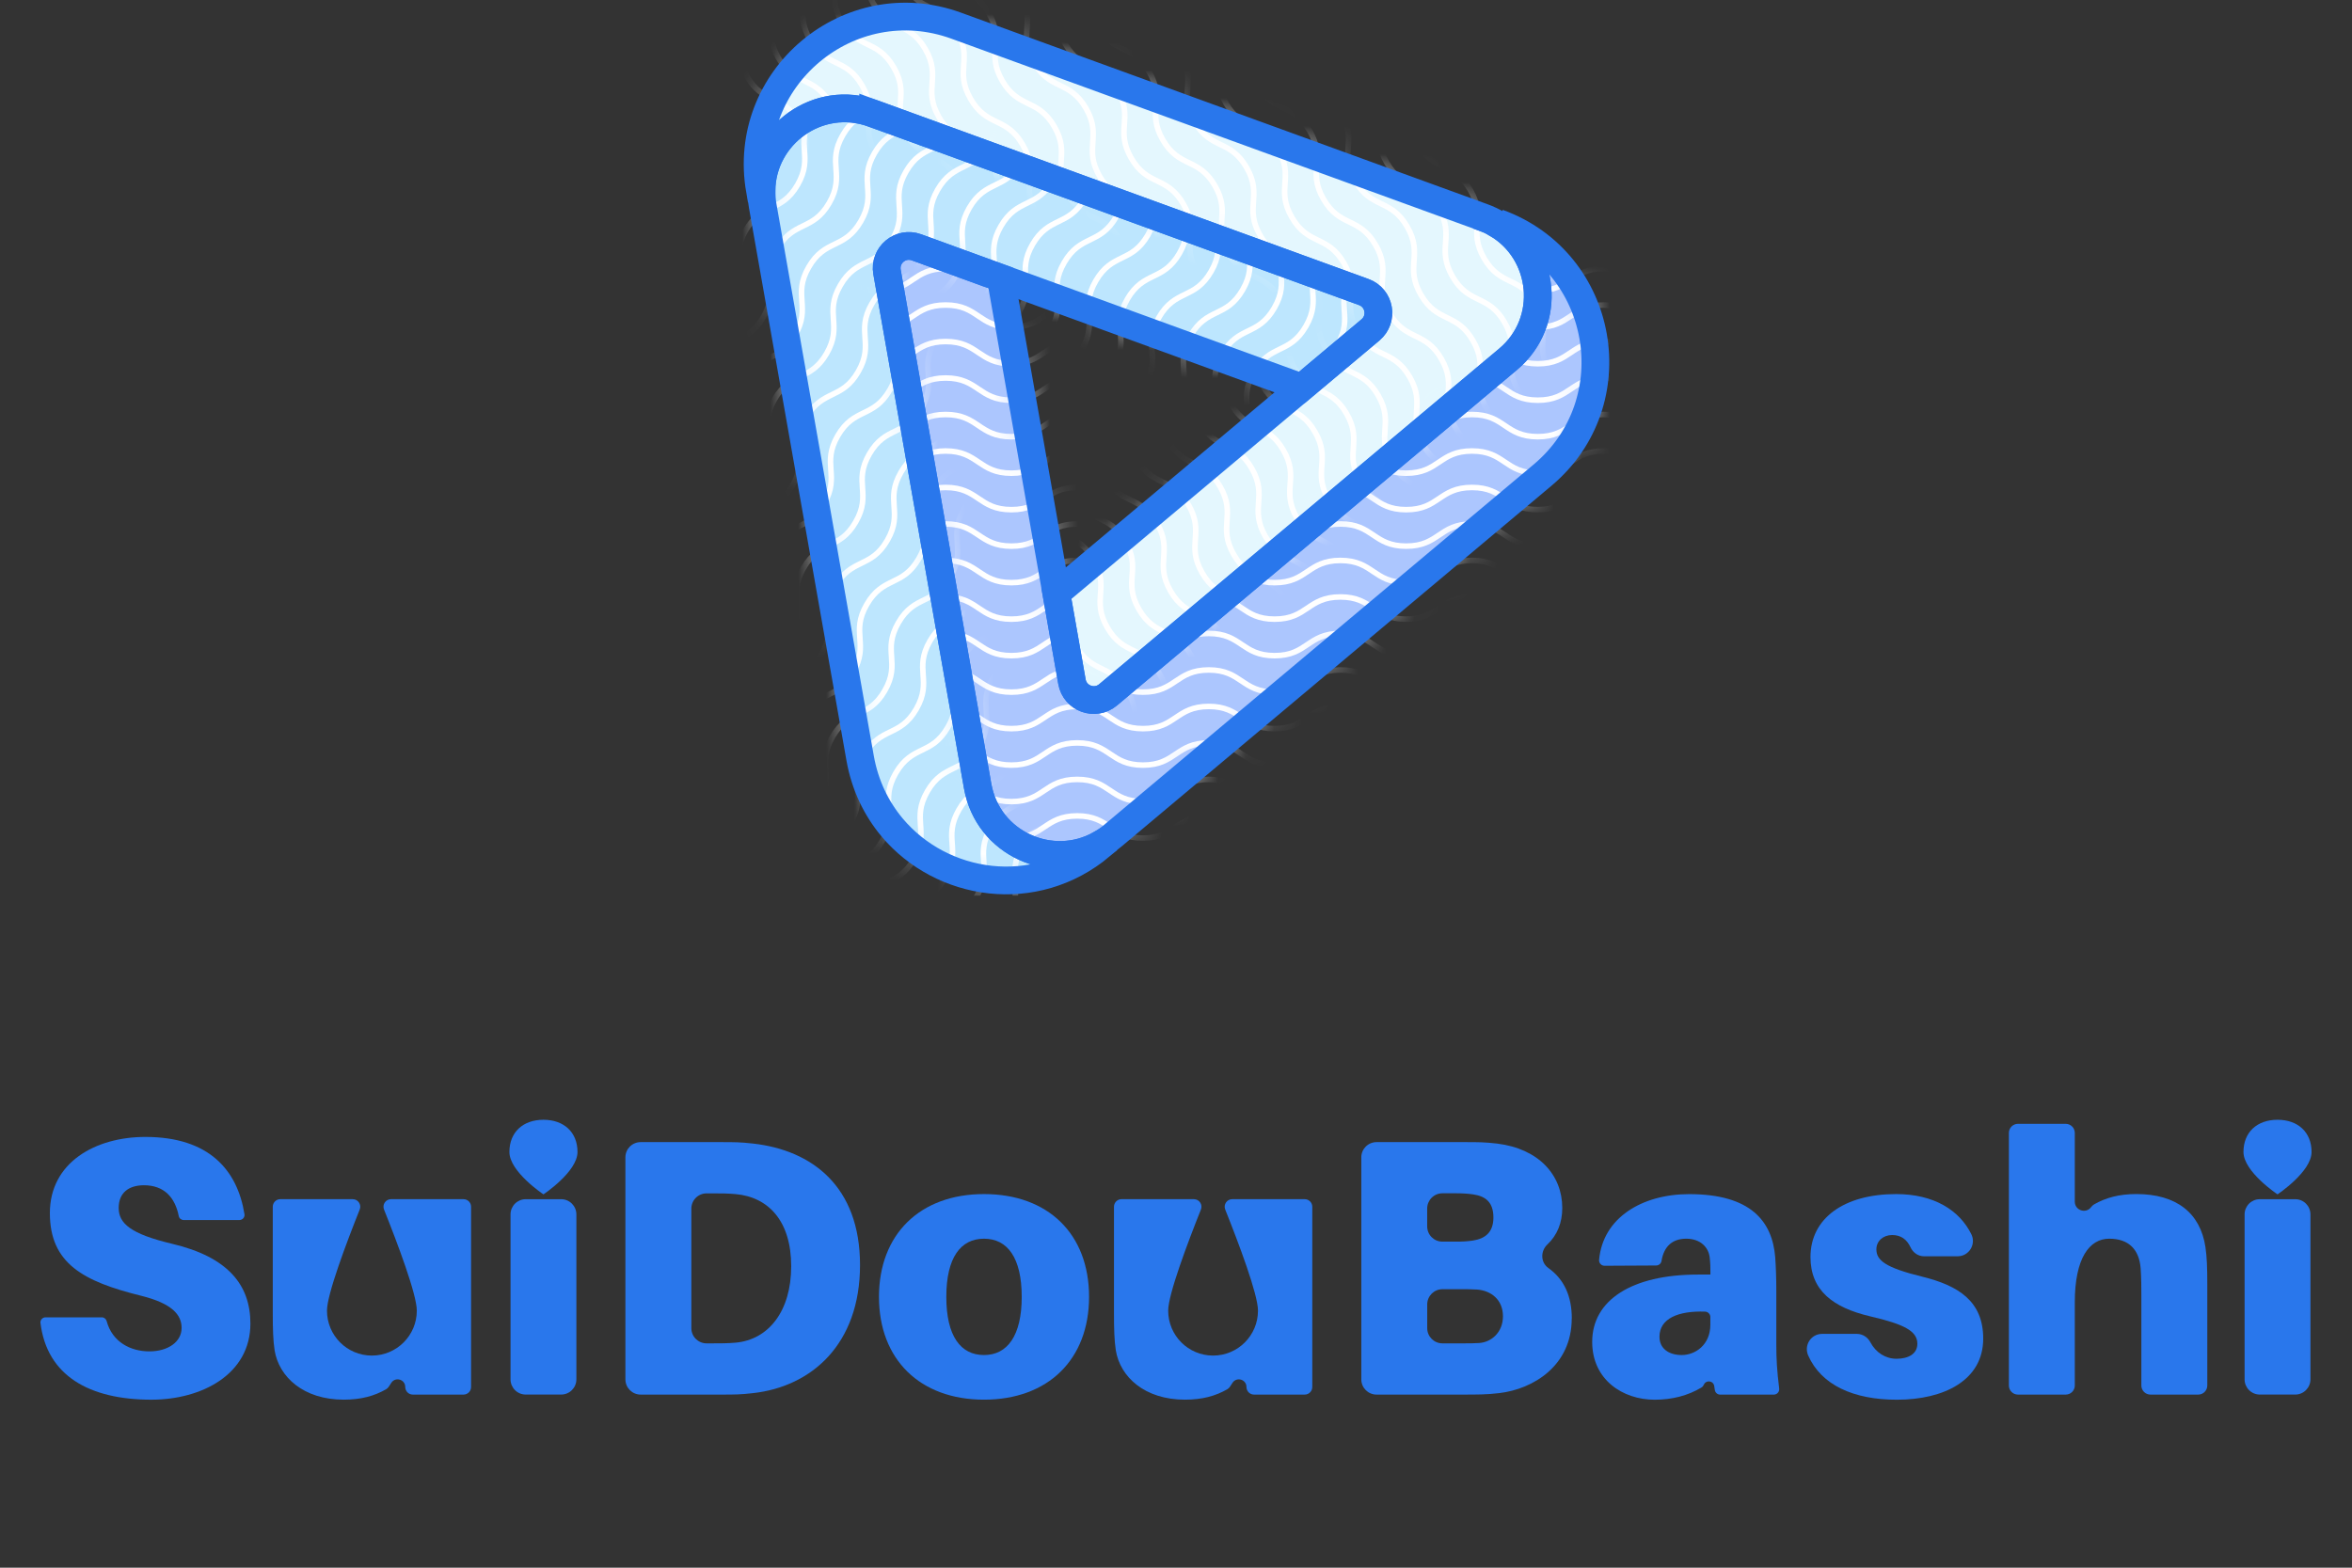<svg width="84" height="56" viewBox="0 0 84 56" fill="none" xmlns="http://www.w3.org/2000/svg">
<rect x="0" y="0" width="84" height="56" fill="#333333" stroke="none"/>
<g clip-path="url(#clip0_453_4269)">
<path d="M53.468 8.001C53.312 7.909 53.145 7.83 52.965 7.764L34.153 0.918C30.331 -0.473 26.436 2.795 27.141 6.801L27.195 6.81C27.209 4.823 29.214 3.338 31.184 4.055L48.706 10.434C49.28 10.643 49.412 11.393 48.945 11.786L37.728 21.198L38.284 24.352C38.39 24.953 39.106 25.214 39.574 24.822L53.859 12.835C55.465 11.488 55.181 9.009 53.468 8.002V8.001Z" fill="#E4F7FE"/>
<path d="M53.502 7.96L53.468 8.001C55.181 9.008 55.465 11.486 53.859 12.833L39.574 24.82C39.106 25.212 38.39 24.952 38.284 24.35L37.728 21.196L35.741 9.93L32.731 8.835C32.157 8.626 31.574 9.116 31.679 9.717L34.916 28.081C35.28 30.147 37.569 31.141 39.298 30.16C39.456 30.071 39.608 29.965 39.754 29.843L55.089 16.974C58.205 14.36 57.323 9.353 53.5 7.962L53.502 7.96Z" fill="#ACC6FE"/>
<path d="M31.184 4.055C29.214 3.339 27.208 4.823 27.195 6.81C27.193 6.992 27.208 7.176 27.241 7.363L30.718 27.079C30.889 28.048 31.297 28.883 31.862 29.558C33.636 31.672 36.954 32.192 39.317 30.21L39.299 30.159C37.571 31.14 35.281 30.146 34.917 28.081L31.68 9.717C31.574 9.116 32.158 8.626 32.732 8.834L35.742 9.93L46.492 13.842L48.945 11.784C49.413 11.391 49.28 10.64 48.706 10.431L31.184 4.053V4.055Z" fill="#BDE6FE"/>
<mask id="mask0_453_4269" style="mask-type:luminance" maskUnits="userSpaceOnUse" x="31" y="7" width="26" height="24">
<path d="M53.502 7.96L53.468 8.001C55.181 9.008 55.465 11.486 53.859 12.833L39.574 24.82C39.106 25.212 38.39 24.952 38.284 24.35L37.728 21.196L35.741 9.93L32.731 8.835C32.157 8.626 31.574 9.116 31.679 9.717L34.916 28.081C35.28 30.147 37.569 31.141 39.298 30.16C39.456 30.071 39.608 29.965 39.754 29.843L55.089 16.974C58.205 14.36 57.323 9.353 53.5 7.962L53.502 7.96Z" fill="white"/>
</mask>
<g mask="url(#mask0_453_4269)">
<path d="M53.502 7.96L53.468 8.001C55.181 9.008 55.465 11.486 53.859 12.833L39.574 24.82C39.106 25.212 38.39 24.952 38.284 24.35L37.728 21.196L35.741 9.93L32.731 8.835C32.157 8.626 31.574 9.116 31.679 9.717L34.916 28.081C35.28 30.147 37.57 31.141 39.298 30.16C39.456 30.071 39.608 29.965 39.754 29.843L55.089 16.974C58.205 14.36 57.323 9.353 53.5 7.962L53.502 7.96Z" fill="#ACC6FE"/>
<path d="M29.072 9.593C30.247 9.593 30.247 10.385 31.422 10.385C32.597 10.385 32.597 9.593 33.772 9.593C34.947 9.593 34.947 10.385 36.122 10.385C37.297 10.385 37.297 9.593 38.472 9.593C39.647 9.593 39.647 10.385 40.821 10.385C41.995 10.385 41.996 9.593 43.171 9.593C44.346 9.593 44.346 10.385 45.521 10.385C46.696 10.385 46.696 9.593 47.871 9.593C49.046 9.593 49.046 10.385 50.221 10.385C51.396 10.385 51.396 9.593 52.571 9.593C53.746 9.593 53.746 10.385 54.921 10.385C56.096 10.385 56.096 9.593 57.271 9.593C58.446 9.593 58.446 10.385 59.621 10.385" stroke="white" stroke-width="0.198" stroke-miterlimit="10"/>
<path d="M29.072 10.896C30.247 10.896 30.247 11.689 31.422 11.689C32.597 11.689 32.597 10.896 33.772 10.896C34.947 10.896 34.947 11.689 36.122 11.689C37.297 11.689 37.297 10.896 38.472 10.896C39.647 10.896 39.647 11.689 40.821 11.689C41.995 11.689 41.996 10.896 43.171 10.896C44.346 10.896 44.346 11.689 45.521 11.689C46.696 11.689 46.696 10.896 47.871 10.896C49.046 10.896 49.046 11.689 50.221 11.689C51.396 11.689 51.396 10.896 52.571 10.896C53.746 10.896 53.746 11.689 54.921 11.689C56.096 11.689 56.096 10.896 57.271 10.896C58.446 10.896 58.446 11.689 59.621 11.689" stroke="white" stroke-width="0.198" stroke-miterlimit="10"/>
<path d="M29.072 12.2C30.247 12.2 30.247 12.993 31.422 12.993C32.597 12.993 32.597 12.2 33.772 12.2C34.947 12.2 34.947 12.993 36.122 12.993C37.297 12.993 37.297 12.2 38.472 12.2C39.647 12.2 39.647 12.993 40.821 12.993C41.995 12.993 41.996 12.2 43.171 12.2C44.346 12.2 44.346 12.993 45.521 12.993C46.696 12.993 46.696 12.2 47.871 12.2C49.046 12.2 49.046 12.993 50.221 12.993C51.396 12.993 51.396 12.2 52.571 12.2C53.746 12.2 53.746 12.993 54.921 12.993C56.096 12.993 56.096 12.2 57.271 12.2C58.446 12.2 58.446 12.993 59.621 12.993" stroke="white" stroke-width="0.198" stroke-miterlimit="10"/>
<path d="M29.072 13.503C30.247 13.503 30.247 14.296 31.422 14.296C32.597 14.296 32.597 13.503 33.772 13.503C34.947 13.503 34.947 14.296 36.122 14.296C37.297 14.296 37.297 13.503 38.472 13.503C39.647 13.503 39.647 14.296 40.821 14.296C41.995 14.296 41.996 13.503 43.171 13.503C44.346 13.503 44.346 14.296 45.521 14.296C46.696 14.296 46.696 13.503 47.871 13.503C49.046 13.503 49.046 14.296 50.221 14.296C51.396 14.296 51.396 13.503 52.571 13.503C53.746 13.503 53.746 14.296 54.921 14.296C56.096 14.296 56.096 13.503 57.271 13.503C58.446 13.503 58.446 14.296 59.621 14.296" stroke="white" stroke-width="0.198" stroke-miterlimit="10"/>
<path d="M29.072 14.807C30.247 14.807 30.247 15.599 31.422 15.599C32.597 15.599 32.597 14.807 33.772 14.807C34.947 14.807 34.947 15.599 36.122 15.599C37.297 15.599 37.297 14.807 38.472 14.807C39.647 14.807 39.647 15.599 40.821 15.599C41.995 15.599 41.996 14.807 43.171 14.807C44.346 14.807 44.346 15.599 45.521 15.599C46.696 15.599 46.696 14.807 47.871 14.807C49.046 14.807 49.046 15.599 50.221 15.599C51.396 15.599 51.396 14.807 52.571 14.807C53.746 14.807 53.746 15.599 54.921 15.599C56.096 15.599 56.096 14.807 57.271 14.807C58.446 14.807 58.446 15.599 59.621 15.599" stroke="white" stroke-width="0.198" stroke-miterlimit="10"/>
<path d="M29.072 16.11C30.247 16.11 30.247 16.903 31.422 16.903C32.597 16.903 32.597 16.11 33.772 16.11C34.947 16.11 34.947 16.903 36.122 16.903C37.297 16.903 37.297 16.11 38.472 16.11C39.647 16.11 39.647 16.903 40.821 16.903C41.995 16.903 41.996 16.11 43.171 16.11C44.346 16.11 44.346 16.903 45.521 16.903C46.696 16.903 46.696 16.11 47.871 16.11C49.046 16.11 49.046 16.903 50.221 16.903C51.396 16.903 51.396 16.11 52.571 16.11C53.746 16.11 53.746 16.903 54.921 16.903C56.096 16.903 56.096 16.11 57.271 16.11C58.446 16.11 58.446 16.903 59.621 16.903" stroke="white" stroke-width="0.198" stroke-miterlimit="10"/>
<path d="M29.072 17.413C30.247 17.413 30.247 18.206 31.422 18.206C32.597 18.206 32.597 17.413 33.772 17.413C34.947 17.413 34.947 18.206 36.122 18.206C37.297 18.206 37.297 17.413 38.472 17.413C39.647 17.413 39.647 18.206 40.821 18.206C41.995 18.206 41.996 17.413 43.171 17.413C44.346 17.413 44.346 18.206 45.521 18.206C46.696 18.206 46.696 17.413 47.871 17.413C49.046 17.413 49.046 18.206 50.221 18.206C51.396 18.206 51.396 17.413 52.571 17.413C53.746 17.413 53.746 18.206 54.921 18.206C56.096 18.206 56.096 17.413 57.271 17.413C58.446 17.413 58.446 18.206 59.621 18.206" stroke="white" stroke-width="0.198" stroke-miterlimit="10"/>
<path d="M29.072 18.717C30.247 18.717 30.247 19.509 31.422 19.509C32.597 19.509 32.597 18.717 33.772 18.717C34.947 18.717 34.947 19.509 36.122 19.509C37.297 19.509 37.297 18.717 38.472 18.717C39.647 18.717 39.647 19.509 40.821 19.509C41.995 19.509 41.996 18.717 43.171 18.717C44.346 18.717 44.346 19.509 45.521 19.509C46.696 19.509 46.696 18.717 47.871 18.717C49.046 18.717 49.046 19.509 50.221 19.509C51.396 19.509 51.396 18.717 52.571 18.717C53.746 18.717 53.746 19.509 54.921 19.509C56.096 19.509 56.096 18.717 57.271 18.717C58.446 18.717 58.446 19.509 59.621 19.509" stroke="white" stroke-width="0.198" stroke-miterlimit="10"/>
<path d="M29.072 20.02C30.247 20.02 30.247 20.813 31.422 20.813C32.597 20.813 32.597 20.02 33.772 20.02C34.947 20.02 34.947 20.813 36.122 20.813C37.297 20.813 37.297 20.02 38.472 20.02C39.647 20.02 39.647 20.813 40.821 20.813C41.995 20.813 41.996 20.02 43.171 20.02C44.346 20.02 44.346 20.813 45.521 20.813C46.696 20.813 46.696 20.02 47.871 20.02C49.046 20.02 49.046 20.813 50.221 20.813C51.396 20.813 51.396 20.02 52.571 20.02C53.746 20.02 53.746 20.813 54.921 20.813C56.096 20.813 56.096 20.02 57.271 20.02C58.446 20.02 58.446 20.813 59.621 20.813" stroke="white" stroke-width="0.198" stroke-miterlimit="10"/>
<path d="M29.072 21.324C30.247 21.324 30.247 22.117 31.422 22.117C32.597 22.117 32.597 21.324 33.772 21.324C34.947 21.324 34.947 22.117 36.122 22.117C37.297 22.117 37.297 21.324 38.472 21.324C39.647 21.324 39.647 22.117 40.821 22.117C41.995 22.117 41.996 21.324 43.171 21.324C44.346 21.324 44.346 22.117 45.521 22.117C46.696 22.117 46.696 21.324 47.871 21.324C49.046 21.324 49.046 22.117 50.221 22.117C51.396 22.117 51.396 21.324 52.571 21.324C53.746 21.324 53.746 22.117 54.921 22.117C56.096 22.117 56.096 21.324 57.271 21.324C58.446 21.324 58.446 22.117 59.621 22.117" stroke="white" stroke-width="0.198" stroke-miterlimit="10"/>
<path d="M29.072 22.628C30.247 22.628 30.247 23.421 31.422 23.421C32.597 23.421 32.597 22.628 33.772 22.628C34.947 22.628 34.947 23.421 36.122 23.421C37.297 23.421 37.297 22.628 38.472 22.628C39.647 22.628 39.647 23.421 40.821 23.421C41.995 23.421 41.996 22.628 43.171 22.628C44.346 22.628 44.346 23.421 45.521 23.421C46.696 23.421 46.696 22.628 47.871 22.628C49.046 22.628 49.046 23.421 50.221 23.421C51.396 23.421 51.396 22.628 52.571 22.628C53.746 22.628 53.746 23.421 54.921 23.421C56.096 23.421 56.096 22.628 57.271 22.628C58.446 22.628 58.446 23.421 59.621 23.421" stroke="white" stroke-width="0.198" stroke-miterlimit="10"/>
<path d="M29.072 23.932C30.247 23.932 30.247 24.724 31.422 24.724C32.597 24.724 32.597 23.932 33.772 23.932C34.947 23.932 34.947 24.724 36.122 24.724C37.297 24.724 37.297 23.932 38.472 23.932C39.647 23.932 39.647 24.724 40.821 24.724C41.995 24.724 41.996 23.932 43.171 23.932C44.346 23.932 44.346 24.724 45.521 24.724C46.696 24.724 46.696 23.932 47.871 23.932C49.046 23.932 49.046 24.724 50.221 24.724C51.396 24.724 51.396 23.932 52.571 23.932C53.746 23.932 53.746 24.724 54.921 24.724C56.096 24.724 56.096 23.932 57.271 23.932C58.446 23.932 58.446 24.724 59.621 24.724" stroke="white" stroke-width="0.198" stroke-miterlimit="10"/>
<path d="M29.072 25.235C30.247 25.235 30.247 26.028 31.422 26.028C32.597 26.028 32.597 25.235 33.772 25.235C34.947 25.235 34.947 26.028 36.122 26.028C37.297 26.028 37.297 25.235 38.472 25.235C39.647 25.235 39.647 26.028 40.821 26.028C41.995 26.028 41.996 25.235 43.171 25.235C44.346 25.235 44.346 26.028 45.521 26.028C46.696 26.028 46.696 25.235 47.871 25.235C49.046 25.235 49.046 26.028 50.221 26.028C51.396 26.028 51.396 25.235 52.571 25.235C53.746 25.235 53.746 26.028 54.921 26.028C56.096 26.028 56.096 25.235 57.271 25.235C58.446 25.235 58.446 26.028 59.621 26.028" stroke="white" stroke-width="0.198" stroke-miterlimit="10"/>
<path d="M29.072 26.538C30.247 26.538 30.247 27.331 31.422 27.331C32.597 27.331 32.597 26.538 33.772 26.538C34.947 26.538 34.947 27.331 36.122 27.331C37.297 27.331 37.297 26.538 38.472 26.538C39.647 26.538 39.647 27.331 40.821 27.331C41.995 27.331 41.996 26.538 43.171 26.538C44.346 26.538 44.346 27.331 45.521 27.331C46.696 27.331 46.696 26.538 47.871 26.538C49.046 26.538 49.046 27.331 50.221 27.331C51.396 27.331 51.396 26.538 52.571 26.538C53.746 26.538 53.746 27.331 54.921 27.331C56.096 27.331 56.096 26.538 57.271 26.538C58.446 26.538 58.446 27.331 59.621 27.331" stroke="white" stroke-width="0.198" stroke-miterlimit="10"/>
<path d="M29.072 27.842C30.247 27.842 30.247 28.634 31.422 28.634C32.597 28.634 32.597 27.842 33.772 27.842C34.947 27.842 34.947 28.634 36.122 28.634C37.297 28.634 37.297 27.842 38.472 27.842C39.647 27.842 39.647 28.634 40.821 28.634C41.995 28.634 41.996 27.842 43.171 27.842C44.346 27.842 44.346 28.634 45.521 28.634C46.696 28.634 46.696 27.842 47.871 27.842C49.046 27.842 49.046 28.634 50.221 28.634C51.396 28.634 51.396 27.842 52.571 27.842C53.746 27.842 53.746 28.634 54.921 28.634C56.096 28.634 56.096 27.842 57.271 27.842C58.446 27.842 58.446 28.634 59.621 28.634" stroke="white" stroke-width="0.198" stroke-miterlimit="10"/>
<path d="M29.072 29.145C30.247 29.145 30.247 29.938 31.422 29.938C32.597 29.938 32.597 29.145 33.772 29.145C34.947 29.145 34.947 29.938 36.122 29.938C37.297 29.938 37.297 29.145 38.472 29.145C39.647 29.145 39.647 29.938 40.821 29.938C41.995 29.938 41.996 29.145 43.171 29.145C44.346 29.145 44.346 29.938 45.521 29.938C46.696 29.938 46.696 29.145 47.871 29.145C49.046 29.145 49.046 29.938 50.221 29.938C51.396 29.938 51.396 29.145 52.571 29.145C53.746 29.145 53.746 29.938 54.921 29.938C56.096 29.938 56.096 29.145 57.271 29.145C58.446 29.145 58.446 29.938 59.621 29.938" stroke="white" stroke-width="0.198" stroke-miterlimit="10"/>
</g>
<mask id="mask1_453_4269" style="mask-type:luminance" maskUnits="userSpaceOnUse" x="27" y="3" width="23" height="29">
<path d="M39.317 30.209L39.299 30.159C37.569 31.14 35.282 30.146 34.918 28.081L31.681 9.718C31.575 9.116 32.159 8.627 32.733 8.835L35.743 9.931L46.493 13.843L48.947 11.784C49.414 11.392 49.282 10.641 48.708 10.432L31.185 4.054C29.215 3.335 27.21 4.823 27.195 6.81C27.194 6.991 27.209 7.175 27.242 7.363L30.719 27.078C31.425 31.084 36.202 32.823 39.319 30.209L39.317 30.209Z" fill="white"/>
</mask>
<g mask="url(#mask1_453_4269)">
<path d="M39.317 30.209L39.299 30.159C37.569 31.14 35.282 30.146 34.918 28.081L31.681 9.718C31.575 9.116 32.159 8.627 32.733 8.835L35.743 9.931L46.493 13.843L48.947 11.784C49.414 11.392 49.282 10.641 48.708 10.432L31.185 4.054C29.215 3.335 27.21 4.823 27.195 6.81C27.194 6.991 27.209 7.175 27.242 7.363L30.719 27.078C31.425 31.084 36.202 32.823 39.319 30.209L39.317 30.209Z" fill="#BDE6FE"/>
<path d="M50.118 8.236C49.531 9.254 48.844 8.857 48.256 9.875C47.669 10.892 48.355 11.289 47.768 12.306C47.181 13.324 46.494 12.927 45.907 13.945C45.319 14.962 46.005 15.359 45.418 16.376C44.831 17.393 44.144 16.997 43.557 18.015C42.97 19.032 43.657 19.428 43.069 20.446C42.482 21.463 41.795 21.067 41.208 22.084C40.62 23.102 41.307 23.498 40.719 24.516C40.132 25.533 39.445 25.137 38.858 26.154C38.27 27.172 38.957 27.568 38.369 28.586C37.782 29.603 37.095 29.207 36.508 30.224C35.92 31.242 36.607 31.638 36.019 32.655C35.432 33.673 34.745 33.277 34.158 34.294" stroke="white" stroke-width="0.198" stroke-miterlimit="10"/>
<path d="M48.989 7.584C48.402 8.601 47.715 8.205 47.128 9.223C46.541 10.24 47.227 10.636 46.64 11.654C46.052 12.671 45.365 12.275 44.778 13.293C44.191 14.31 44.877 14.706 44.29 15.724C43.702 16.741 43.016 16.345 42.429 17.362C41.842 18.38 42.528 18.776 41.941 19.794C41.353 20.811 40.667 20.415 40.079 21.432C39.492 22.45 40.178 22.846 39.591 23.863C39.003 24.881 38.317 24.485 37.729 25.502C37.142 26.52 37.828 26.916 37.241 27.933C36.653 28.951 35.967 28.554 35.379 29.572C34.792 30.589 35.478 30.986 34.891 32.003C34.303 33.02 33.617 32.624 33.029 33.642" stroke="white" stroke-width="0.198" stroke-miterlimit="10"/>
<path d="M47.86 6.933C47.273 7.95 46.586 7.554 45.998 8.571C45.411 9.589 46.098 9.985 45.51 11.002C44.923 12.02 44.236 11.624 43.649 12.641C43.061 13.659 43.748 14.055 43.16 15.072C42.573 16.09 41.886 15.694 41.3 16.711C40.713 17.728 41.399 18.125 40.811 19.142C40.224 20.16 39.537 19.763 38.95 20.781C38.362 21.798 39.049 22.195 38.461 23.212C37.874 24.23 37.187 23.833 36.6 24.851C36.012 25.868 36.699 26.264 36.111 27.282C35.524 28.299 34.837 27.903 34.25 28.921C33.662 29.938 34.349 30.334 33.761 31.352C33.174 32.369 32.487 31.973 31.9 32.99" stroke="white" stroke-width="0.198" stroke-miterlimit="10"/>
<path d="M46.732 6.28C46.144 7.298 45.458 6.901 44.87 7.919C44.283 8.936 44.969 9.333 44.382 10.35C43.794 11.368 43.108 10.971 42.52 11.989C41.933 13.006 42.619 13.402 42.032 14.42C41.444 15.437 40.758 15.041 40.171 16.059C39.585 17.076 40.27 17.472 39.683 18.49C39.095 19.507 38.409 19.111 37.821 20.128C37.234 21.146 37.92 21.542 37.333 22.56C36.745 23.577 36.059 23.181 35.471 24.198C34.884 25.216 35.57 25.612 34.983 26.63C34.395 27.647 33.709 27.251 33.121 28.268C32.534 29.286 33.22 29.682 32.633 30.699C32.045 31.717 31.359 31.32 30.771 32.338" stroke="white" stroke-width="0.198" stroke-miterlimit="10"/>
<path d="M45.602 5.629C45.015 6.646 44.328 6.25 43.741 7.268C43.153 8.285 43.84 8.681 43.252 9.699C42.665 10.716 41.978 10.32 41.391 11.337C40.803 12.355 41.49 12.751 40.902 13.769C40.315 14.786 39.628 14.39 39.042 15.407C38.454 16.425 39.141 16.821 38.553 17.838C37.966 18.856 37.279 18.46 36.692 19.477C36.104 20.494 36.791 20.891 36.203 21.908C35.616 22.926 34.929 22.529 34.342 23.547C33.754 24.564 34.441 24.961 33.853 25.978C33.266 26.996 32.579 26.599 31.992 27.617C31.404 28.634 32.091 29.03 31.503 30.048C30.916 31.065 30.229 30.669 29.642 31.687" stroke="white" stroke-width="0.198" stroke-miterlimit="10"/>
<path d="M44.474 4.978C43.886 5.995 43.2 5.599 42.612 6.616C42.025 7.634 42.711 8.03 42.124 9.047C41.536 10.065 40.85 9.669 40.262 10.686C39.675 11.704 40.361 12.1 39.774 13.117C39.186 14.135 38.5 13.738 37.913 14.756C37.326 15.773 38.012 16.17 37.425 17.187C36.837 18.204 36.151 17.808 35.563 18.826C34.976 19.843 35.663 20.239 35.075 21.257C34.487 22.274 33.801 21.878 33.213 22.896C32.626 23.913 33.312 24.309 32.725 25.327C32.138 26.344 31.451 25.948 30.863 26.965C30.276 27.983 30.962 28.379 30.375 29.397C29.788 30.414 29.101 30.018 28.514 31.035" stroke="white" stroke-width="0.198" stroke-miterlimit="10"/>
<path d="M43.345 4.326C42.758 5.344 42.071 4.947 41.484 5.965C40.896 6.982 41.583 7.379 40.995 8.396C40.408 9.413 39.721 9.017 39.134 10.035C38.546 11.052 39.233 11.448 38.645 12.466C38.058 13.483 37.371 13.087 36.785 14.104C36.197 15.122 36.884 15.518 36.297 16.536C35.709 17.553 35.023 17.157 34.435 18.174C33.847 19.192 34.534 19.588 33.947 20.606C33.359 21.623 32.672 21.227 32.085 22.244C31.497 23.262 32.184 23.658 31.597 24.675C31.009 25.693 30.323 25.297 29.735 26.314C29.148 27.331 29.834 27.728 29.247 28.745C28.659 29.763 27.973 29.366 27.385 30.384" stroke="white" stroke-width="0.198" stroke-miterlimit="10"/>
<path d="M42.216 3.674C41.629 4.691 40.942 4.295 40.354 5.312C39.767 6.33 40.453 6.726 39.866 7.744C39.279 8.761 38.592 8.365 38.005 9.382C37.417 10.4 38.103 10.796 37.516 11.813C36.929 12.831 36.242 12.435 35.656 13.452C35.069 14.47 35.755 14.866 35.167 15.883C34.58 16.901 33.893 16.505 33.306 17.522C32.718 18.54 33.405 18.936 32.817 19.953C32.23 20.971 31.543 20.574 30.956 21.592C30.368 22.609 31.055 23.006 30.467 24.023C29.88 25.041 29.193 24.644 28.606 25.662C28.018 26.679 28.705 27.075 28.117 28.093C27.53 29.11 26.843 28.714 26.256 29.732" stroke="white" stroke-width="0.198" stroke-miterlimit="10"/>
<path d="M41.088 3.022C40.5 4.04 39.813 3.644 39.226 4.661C38.639 5.679 39.325 6.075 38.738 7.092C38.15 8.11 37.464 7.713 36.876 8.731C36.289 9.748 36.975 10.145 36.388 11.162C35.8 12.18 35.114 11.783 34.527 12.801C33.941 13.818 34.626 14.214 34.039 15.232C33.451 16.25 32.765 15.853 32.177 16.871C31.59 17.888 32.276 18.284 31.689 19.302C31.101 20.319 30.415 19.923 29.827 20.941C29.24 21.958 29.926 22.354 29.339 23.372C28.751 24.389 28.065 23.993 27.477 25.01C26.89 26.028 27.576 26.424 26.989 27.442C26.401 28.459 25.715 28.063 25.127 29.08" stroke="white" stroke-width="0.198" stroke-miterlimit="10"/>
<path d="M39.958 2.37C39.371 3.388 38.684 2.991 38.097 4.009C37.509 5.026 38.196 5.423 37.608 6.44C37.021 7.457 36.334 7.061 35.747 8.079C35.159 9.096 35.846 9.492 35.258 10.51C34.671 11.527 33.984 11.131 33.398 12.148C32.81 13.166 33.497 13.562 32.909 14.58C32.322 15.597 31.635 15.201 31.048 16.218C30.46 17.236 31.147 17.632 30.559 18.649C29.972 19.667 29.285 19.271 28.698 20.288C28.11 21.306 28.797 21.702 28.209 22.719C27.622 23.737 26.935 23.34 26.348 24.358C25.76 25.375 26.447 25.772 25.859 26.789C25.272 27.807 24.585 27.41 23.998 28.428" stroke="white" stroke-width="0.198" stroke-miterlimit="10"/>
<path d="M38.83 1.719C38.242 2.736 37.556 2.34 36.968 3.357C36.381 4.375 37.067 4.771 36.48 5.789C35.892 6.806 35.206 6.41 34.618 7.427C34.031 8.445 34.717 8.841 34.13 9.858C33.542 10.876 32.856 10.48 32.269 11.497C31.682 12.514 32.368 12.911 31.781 13.928C31.193 14.946 30.507 14.55 29.919 15.567C29.332 16.584 30.018 16.981 29.431 17.998C28.843 19.016 28.157 18.619 27.569 19.637C26.982 20.654 27.668 21.05 27.081 22.068C26.493 23.085 25.807 22.689 25.219 23.707C24.632 24.724 25.318 25.12 24.731 26.138C24.143 27.155 23.457 26.759 22.869 27.776" stroke="white" stroke-width="0.198" stroke-miterlimit="10"/>
<path d="M37.7 1.067C37.113 2.085 36.426 1.689 35.839 2.706C35.251 3.723 35.938 4.12 35.35 5.137C34.763 6.155 34.076 5.758 33.489 6.776C32.901 7.793 33.588 8.19 33 9.207C32.413 10.225 31.726 9.828 31.14 10.846C30.552 11.863 31.239 12.259 30.651 13.277C30.064 14.294 29.377 13.898 28.79 14.916C28.202 15.933 28.889 16.329 28.301 17.347C27.714 18.364 27.027 17.968 26.44 18.985C25.852 20.003 26.539 20.399 25.951 21.417C25.364 22.434 24.677 22.038 24.09 23.055C23.502 24.073 24.189 24.469 23.602 25.486C23.014 26.504 22.327 26.108 21.74 27.125" stroke="white" stroke-width="0.198" stroke-miterlimit="10"/>
<path d="M36.572 0.416C35.984 1.433 35.298 1.037 34.71 2.055C34.123 3.072 34.809 3.468 34.222 4.486C33.634 5.503 32.948 5.107 32.36 6.125C31.773 7.142 32.459 7.538 31.872 8.556C31.285 9.573 30.598 9.177 30.011 10.194C29.424 11.212 30.11 11.608 29.523 12.626C28.936 13.643 28.249 13.247 27.661 14.264C27.074 15.282 27.761 15.678 27.173 16.695C26.585 17.713 25.899 17.317 25.311 18.334C24.724 19.352 25.41 19.748 24.823 20.765C24.235 21.783 23.549 21.386 22.962 22.404C22.374 23.421 23.061 23.818 22.473 24.835C21.886 25.852 21.199 25.456 20.611 26.474" stroke="white" stroke-width="0.198" stroke-miterlimit="10"/>
<path d="M35.444 -0.236C34.856 0.781 34.169 0.385 33.582 1.402C32.994 2.42 33.681 2.816 33.093 3.834C32.506 4.851 31.819 4.455 31.232 5.472C30.645 6.49 31.331 6.886 30.744 7.903C30.156 8.921 29.47 8.525 28.883 9.542C28.297 10.559 28.982 10.956 28.395 11.973C27.807 12.991 27.12 12.594 26.533 13.612C25.945 14.629 26.632 15.026 26.045 16.043C25.457 17.061 24.77 16.664 24.183 17.682C23.596 18.699 24.282 19.095 23.695 20.113C23.107 21.13 22.421 20.734 21.833 21.752C21.246 22.769 21.932 23.165 21.345 24.183C20.757 25.2 20.071 24.804 19.483 25.821" stroke="white" stroke-width="0.198" stroke-miterlimit="10"/>
<path d="M34.314 -0.888C33.727 0.13 33.04 -0.267 32.453 0.751C31.865 1.768 32.552 2.165 31.964 3.182C31.377 4.2 30.69 3.803 30.103 4.821C29.515 5.838 30.202 6.235 29.614 7.252C29.027 8.269 28.34 7.873 27.754 8.891C27.167 9.908 27.853 10.304 27.265 11.322C26.678 12.339 25.991 11.943 25.404 12.96C24.816 13.978 25.503 14.374 24.915 15.392C24.328 16.409 23.641 16.013 23.054 17.03C22.466 18.048 23.153 18.444 22.565 19.462C21.978 20.479 21.291 20.083 20.704 21.1C20.116 22.118 20.803 22.514 20.215 23.531C19.628 24.549 18.941 24.152 18.354 25.17" stroke="white" stroke-width="0.198" stroke-miterlimit="10"/>
<path d="M33.186 -1.54C32.598 -0.523 31.912 -0.919 31.324 0.099C30.737 1.116 31.423 1.512 30.836 2.53C30.248 3.547 29.562 3.151 28.974 4.168C28.387 5.186 29.073 5.582 28.486 6.6C27.898 7.617 27.212 7.221 26.625 8.238C26.038 9.256 26.724 9.652 26.137 10.669C25.549 11.687 24.863 11.291 24.275 12.308C23.688 13.326 24.374 13.722 23.787 14.739C23.199 15.757 22.513 15.361 21.925 16.378C21.338 17.395 22.024 17.792 21.437 18.809C20.849 19.827 20.163 19.43 19.575 20.448C18.988 21.465 19.674 21.862 19.087 22.879C18.499 23.896 17.813 23.5 17.225 24.518" stroke="white" stroke-width="0.198" stroke-miterlimit="10"/>
</g>
<mask id="mask2_453_4269" style="mask-type:luminance" maskUnits="userSpaceOnUse" x="27" y="0" width="28" height="26">
<path d="M27.141 6.801L27.194 6.81C27.209 4.822 29.214 3.338 31.183 4.055L48.706 10.434C49.28 10.643 49.411 11.393 48.945 11.786L46.491 13.845L37.728 21.198L38.284 24.352C38.39 24.953 39.106 25.214 39.574 24.822L53.858 12.836C55.465 11.489 55.18 9.009 53.467 8.002C53.31 7.91 53.143 7.832 52.964 7.767L34.153 0.92C30.33 -0.471 26.435 2.796 27.141 6.803V6.801Z" fill="white"/>
</mask>
<g mask="url(#mask2_453_4269)">
<path d="M27.141 6.801L27.194 6.81C27.209 4.822 29.214 3.338 31.183 4.055L48.706 10.434C49.28 10.643 49.411 11.393 48.945 11.786L46.491 13.845L37.728 21.198L38.284 24.352C38.39 24.953 39.106 25.214 39.574 24.822L53.858 12.836C55.465 11.489 55.18 9.009 53.467 8.002C53.31 7.91 53.143 7.832 52.964 7.767L34.153 0.92C30.33 -0.471 26.435 2.796 27.141 6.803V6.801Z" fill="#E4F7FE"/>
<path d="M40.77 27.141C40.183 26.124 40.87 25.727 40.282 24.71C39.695 23.693 39.008 24.089 38.42 23.071C37.833 22.054 38.52 21.658 37.932 20.64C37.345 19.623 36.658 20.019 36.071 19.002C35.483 17.984 36.17 17.588 35.582 16.57C34.995 15.553 34.308 15.949 33.721 14.932C33.133 13.914 33.82 13.518 33.232 12.501C32.645 11.483 31.958 11.879 31.371 10.862C30.783 9.844 31.47 9.448 30.882 8.431C30.295 7.413 29.608 7.81 29.021 6.792C28.433 5.775 29.12 5.378 28.532 4.361C27.945 3.343 27.258 3.74 26.671 2.722C26.083 1.705 26.77 1.308 26.182 0.291" stroke="white" stroke-width="0.198" stroke-miterlimit="10"/>
<path d="M41.899 26.489C41.311 25.471 41.998 25.075 41.41 24.058C40.823 23.04 40.136 23.437 39.549 22.419C38.961 21.402 39.648 21.005 39.06 19.988C38.473 18.97 37.786 19.367 37.199 18.349C36.611 17.332 37.298 16.936 36.711 15.918C36.123 14.901 35.437 15.297 34.849 14.279C34.261 13.262 34.948 12.866 34.361 11.848C33.773 10.831 33.087 11.227 32.499 10.21C31.912 9.192 32.598 8.796 32.011 7.778C31.423 6.761 30.737 7.157 30.149 6.14C29.562 5.122 30.248 4.726 29.661 3.709C29.073 2.691 28.387 3.087 27.799 2.07C27.212 1.052 27.898 0.656 27.311 -0.361" stroke="white" stroke-width="0.198" stroke-miterlimit="10"/>
<path d="M43.028 25.838C42.441 24.82 43.127 24.424 42.54 23.406C41.953 22.389 41.266 22.785 40.678 21.768C40.091 20.75 40.778 20.354 40.19 19.337C39.602 18.319 38.916 18.715 38.328 17.698C37.741 16.68 38.428 16.284 37.84 15.267C37.252 14.249 36.566 14.646 35.978 13.628C35.391 12.611 36.078 12.214 35.49 11.197C34.903 10.179 34.216 10.576 33.629 9.558C33.041 8.541 33.728 8.144 33.14 7.127C32.553 6.11 31.866 6.506 31.279 5.488C30.691 4.471 31.378 4.075 30.79 3.057C30.203 2.04 29.516 2.436 28.928 1.419C28.341 0.401 29.028 0.005 28.44 -1.013" stroke="white" stroke-width="0.198" stroke-miterlimit="10"/>
<path d="M44.157 25.186C43.569 24.169 44.256 23.773 43.668 22.755C43.081 21.738 42.394 22.134 41.807 21.116C41.219 20.099 41.906 19.703 41.318 18.685C40.731 17.668 40.044 18.064 39.457 17.047C38.869 16.029 39.556 15.633 38.968 14.615C38.381 13.598 37.694 13.994 37.107 12.977C36.519 11.959 37.206 11.563 36.618 10.546C36.031 9.528 35.344 9.924 34.757 8.907C34.169 7.889 34.856 7.493 34.269 6.476C33.681 5.458 32.994 5.854 32.407 4.837C31.819 3.82 32.506 3.423 31.919 2.406C31.331 1.388 30.645 1.785 30.057 0.767C29.47 -0.25 30.156 -0.647 29.569 -1.664" stroke="white" stroke-width="0.198" stroke-miterlimit="10"/>
<path d="M45.285 24.535C44.698 23.517 45.384 23.121 44.797 22.104C44.209 21.086 43.523 21.483 42.935 20.465C42.348 19.448 43.034 19.051 42.447 18.034C41.859 17.016 41.173 17.413 40.585 16.395C39.998 15.378 40.684 14.981 40.097 13.964C39.509 12.947 38.823 13.343 38.235 12.325C37.648 11.308 38.334 10.912 37.747 9.894C37.159 8.877 36.473 9.273 35.885 8.255C35.298 7.238 35.984 6.842 35.397 5.824C34.809 4.807 34.123 5.203 33.535 4.186C32.948 3.168 33.634 2.772 33.047 1.754C32.459 0.737 31.773 1.133 31.185 0.116C30.598 -0.902 31.285 -1.298 30.697 -2.315" stroke="white" stroke-width="0.198" stroke-miterlimit="10"/>
<path d="M46.415 23.883C45.827 22.865 46.514 22.469 45.926 21.451C45.339 20.434 44.652 20.83 44.065 19.813C43.477 18.795 44.164 18.399 43.576 17.381C42.989 16.364 42.302 16.76 41.715 15.743C41.127 14.725 41.814 14.329 41.226 13.312C40.639 12.294 39.952 12.69 39.365 11.673C38.777 10.655 39.464 10.259 38.876 9.242C38.289 8.224 37.602 8.621 37.015 7.603C36.427 6.586 37.114 6.189 36.526 5.172C35.939 4.154 35.252 4.551 34.665 3.533C34.077 2.516 34.764 2.12 34.176 1.102C33.589 0.085 32.902 0.481 32.315 -0.537C31.727 -1.554 32.414 -1.95 31.826 -2.968" stroke="white" stroke-width="0.198" stroke-miterlimit="10"/>
<path d="M47.543 23.231C46.956 22.214 47.642 21.817 47.055 20.8C46.467 19.782 45.781 20.179 45.193 19.161C44.606 18.144 45.292 17.747 44.705 16.73C44.117 15.713 43.431 16.109 42.843 15.091C42.256 14.074 42.942 13.678 42.355 12.66C41.767 11.643 41.081 12.039 40.493 11.022C39.906 10.004 40.592 9.608 40.005 8.59C39.417 7.573 38.731 7.969 38.143 6.952C37.556 5.934 38.242 5.538 37.655 4.521C37.067 3.503 36.381 3.899 35.793 2.882C35.206 1.864 35.892 1.468 35.305 0.451C34.717 -0.567 34.031 -0.17 33.443 -1.188C32.856 -2.205 33.542 -2.602 32.955 -3.619" stroke="white" stroke-width="0.198" stroke-miterlimit="10"/>
<path d="M48.672 22.579C48.085 21.561 48.772 21.165 48.184 20.148C47.596 19.13 46.91 19.526 46.322 18.509C45.735 17.491 46.422 17.095 45.834 16.078C45.246 15.06 44.56 15.457 43.972 14.439C43.385 13.422 44.072 13.025 43.484 12.008C42.897 10.99 42.21 11.387 41.623 10.369C41.035 9.352 41.722 8.956 41.134 7.938C40.547 6.921 39.86 7.317 39.273 6.299C38.685 5.282 39.372 4.886 38.784 3.868C38.197 2.851 37.51 3.247 36.923 2.23C36.335 1.212 37.022 0.816 36.434 -0.202C35.847 -1.219 35.16 -0.823 34.573 -1.84C33.985 -2.858 34.672 -3.254 34.084 -4.271" stroke="white" stroke-width="0.198" stroke-miterlimit="10"/>
<path d="M49.801 21.927C49.213 20.91 49.9 20.514 49.312 19.496C48.725 18.479 48.038 18.875 47.451 17.858C46.863 16.84 47.55 16.444 46.962 15.426C46.375 14.409 45.688 14.805 45.101 13.788C44.514 12.77 45.2 12.374 44.612 11.357C44.025 10.339 43.339 10.735 42.751 9.718C42.163 8.7 42.85 8.304 42.263 7.287C41.675 6.269 40.989 6.666 40.401 5.648C39.813 4.631 40.5 4.234 39.913 3.217C39.325 2.199 38.639 2.596 38.051 1.578C37.464 0.561 38.15 0.164 37.563 -0.853C36.975 -1.87 36.289 -1.474 35.701 -2.492C35.114 -3.509 35.8 -3.905 35.213 -4.923" stroke="white" stroke-width="0.198" stroke-miterlimit="10"/>
<path d="M50.929 21.275C50.342 20.258 51.028 19.861 50.441 18.844C49.853 17.826 49.167 18.223 48.579 17.205C47.992 16.188 48.678 15.791 48.091 14.774C47.503 13.757 46.817 14.153 46.229 13.135C45.642 12.118 46.328 11.722 45.741 10.704C45.154 9.687 44.467 10.083 43.879 9.066C43.292 8.048 43.978 7.652 43.391 6.634C42.803 5.617 42.117 6.013 41.529 4.996C40.942 3.978 41.629 3.582 41.041 2.564C40.453 1.547 39.767 1.943 39.179 0.926C38.592 -0.092 39.279 -0.488 38.691 -1.505C38.103 -2.523 37.417 -2.127 36.83 -3.144C36.242 -4.161 36.929 -4.558 36.341 -5.575" stroke="white" stroke-width="0.198" stroke-miterlimit="10"/>
<path d="M52.059 20.625C51.471 19.607 52.158 19.211 51.57 18.194C50.983 17.176 50.296 17.572 49.709 16.555C49.121 15.537 49.808 15.141 49.22 14.124C48.633 13.106 47.946 13.502 47.359 12.485C46.771 11.467 47.458 11.071 46.87 10.054C46.283 9.036 45.596 9.433 45.009 8.415C44.421 7.398 45.108 7.001 44.52 5.984C43.933 4.966 43.246 5.363 42.659 4.345C42.071 3.328 42.758 2.932 42.17 1.914C41.583 0.897 40.896 1.293 40.309 0.275C39.721 -0.742 40.408 -1.138 39.82 -2.156C39.233 -3.173 38.546 -2.777 37.959 -3.794C37.371 -4.812 38.058 -5.208 37.471 -6.226" stroke="white" stroke-width="0.198" stroke-miterlimit="10"/>
<path d="M53.187 19.972C52.6 18.955 53.286 18.559 52.699 17.541C52.111 16.524 51.425 16.92 50.837 15.902C50.25 14.885 50.936 14.489 50.349 13.471C49.761 12.454 49.075 12.85 48.487 11.833C47.9 10.815 48.586 10.419 47.999 9.401C47.411 8.384 46.725 8.78 46.137 7.763C45.55 6.745 46.236 6.349 45.649 5.332C45.061 4.314 44.375 4.71 43.787 3.693C43.2 2.676 43.886 2.279 43.299 1.262C42.711 0.244 42.025 0.641 41.437 -0.377C40.85 -1.394 41.536 -1.791 40.949 -2.808C40.361 -3.826 39.675 -3.429 39.087 -4.447C38.5 -5.464 39.186 -5.86 38.599 -6.878" stroke="white" stroke-width="0.198" stroke-miterlimit="10"/>
<path d="M54.316 19.321C53.729 18.303 54.416 17.907 53.828 16.89C53.241 15.872 52.554 16.269 51.967 15.251C51.379 14.234 52.066 13.837 51.478 12.82C50.891 11.803 50.204 12.199 49.617 11.181C49.029 10.164 49.716 9.768 49.128 8.75C48.541 7.733 47.854 8.129 47.267 7.111C46.679 6.094 47.366 5.698 46.778 4.68C46.191 3.663 45.504 4.059 44.917 3.042C44.329 2.024 45.016 1.628 44.428 0.61C43.841 -0.407 43.154 -0.011 42.567 -1.028C41.979 -2.046 42.666 -2.442 42.078 -3.459C41.491 -4.477 40.804 -4.081 40.217 -5.098C39.629 -6.116 40.316 -6.512 39.728 -7.529" stroke="white" stroke-width="0.198" stroke-miterlimit="10"/>
<path d="M55.445 18.669C54.858 17.651 55.544 17.255 54.957 16.237C54.369 15.22 53.682 15.616 53.095 14.599C52.508 13.581 53.194 13.185 52.607 12.168C52.019 11.15 51.333 11.546 50.745 10.529C50.158 9.511 50.844 9.115 50.257 8.098C49.669 7.08 48.983 7.477 48.395 6.459C47.808 5.442 48.494 5.045 47.907 4.028C47.319 3.01 46.633 3.407 46.045 2.389C45.458 1.372 46.144 0.976 45.557 -0.042C44.969 -1.059 44.283 -0.663 43.695 -1.681C43.108 -2.698 43.794 -3.094 43.207 -4.112C42.619 -5.129 41.933 -4.733 41.345 -5.75C40.758 -6.768 41.444 -7.164 40.857 -8.182" stroke="white" stroke-width="0.198" stroke-miterlimit="10"/>
<path d="M56.574 18.016C55.987 16.999 56.673 16.602 56.086 15.585C55.498 14.568 54.812 14.964 54.224 13.946C53.637 12.929 54.323 12.533 53.736 11.515C53.148 10.498 52.462 10.894 51.874 9.877C51.287 8.859 51.974 8.463 51.386 7.445C50.798 6.428 50.112 6.824 49.524 5.807C48.937 4.789 49.623 4.393 49.036 3.376C48.449 2.358 47.762 2.754 47.174 1.737C46.587 0.719 47.273 0.323 46.686 -0.694C46.099 -1.712 45.412 -1.315 44.825 -2.333C44.237 -3.35 44.923 -3.747 44.336 -4.764C43.749 -5.782 43.062 -5.385 42.474 -6.403C41.887 -7.42 42.574 -7.817 41.986 -8.834" stroke="white" stroke-width="0.198" stroke-miterlimit="10"/>
<path d="M57.703 17.365C57.115 16.348 57.802 15.951 57.214 14.934C56.627 13.916 55.94 14.312 55.353 13.295C54.765 12.278 55.452 11.881 54.864 10.864C54.277 9.846 53.59 10.243 53.003 9.225C52.415 8.208 53.102 7.811 52.514 6.794C51.927 5.777 51.24 6.173 50.653 5.155C50.065 4.138 50.752 3.742 50.164 2.724C49.577 1.707 48.89 2.103 48.303 1.086C47.715 0.068 48.402 -0.328 47.815 -1.346C47.227 -2.363 46.54 -1.967 45.953 -2.984C45.365 -4.002 46.052 -4.398 45.465 -5.416C44.877 -6.433 44.191 -6.037 43.603 -7.054C43.016 -8.072 43.702 -8.468 43.115 -9.485" stroke="white" stroke-width="0.198" stroke-miterlimit="10"/>
</g>
<path d="M53.468 8.001C53.312 7.909 53.145 7.83 52.965 7.764L34.153 0.918C30.331 -0.473 26.436 2.795 27.141 6.801L27.195 6.81C27.209 4.823 29.214 3.338 31.184 4.055L48.706 10.434C49.28 10.643 49.412 11.393 48.945 11.786L37.728 21.198L38.284 24.352C38.39 24.953 39.106 25.214 39.574 24.822L53.859 12.835C55.465 11.488 55.181 9.009 53.468 8.002V8.001Z" stroke="#2977EC" stroke-width="0.991" stroke-miterlimit="10"/>
<path d="M53.502 7.96L53.468 8.001C55.181 9.008 55.465 11.486 53.859 12.833L39.574 24.82C39.106 25.212 38.39 24.952 38.284 24.35L37.728 21.196L35.741 9.93L32.731 8.835C32.157 8.626 31.574 9.116 31.679 9.717L34.916 28.081C35.28 30.147 37.569 31.141 39.298 30.16C39.456 30.071 39.608 29.965 39.754 29.843L55.089 16.974C58.205 14.36 57.323 9.353 53.5 7.962L53.502 7.96Z" stroke="#2977EC" stroke-width="0.991" stroke-miterlimit="10"/>
<path d="M31.184 4.055C29.214 3.339 27.208 4.823 27.195 6.81C27.193 6.992 27.208 7.176 27.241 7.363L30.718 27.079C30.889 28.048 31.297 28.883 31.862 29.558C33.636 31.672 36.954 32.192 39.317 30.21L39.299 30.159C37.571 31.14 35.281 30.146 34.917 28.081L31.68 9.717C31.574 9.116 32.158 8.626 32.732 8.834L35.742 9.93L46.492 13.842L48.945 11.784C49.413 11.391 49.28 10.64 48.706 10.431L31.184 4.053V4.055Z" stroke="#2977EC" stroke-width="0.991" stroke-miterlimit="10"/>
</g>
<path d="M8.551 43.581H6.56C6.475 43.581 6.4 43.523 6.384 43.439C6.252 42.773 5.861 42.339 5.141 42.339C4.605 42.339 4.239 42.601 4.239 43.149C4.239 43.697 4.656 44.076 6.146 44.43C8.134 44.9 8.943 45.893 8.943 47.28C8.943 49.084 7.219 49.999 5.402 49.999C3.19 49.997 1.676 49.144 1.445 47.256C1.433 47.149 1.52 47.057 1.627 47.057H3.638C3.72 47.057 3.789 47.115 3.81 47.195C4.014 47.946 4.669 48.273 5.335 48.273C6.001 48.273 6.486 47.933 6.486 47.436C6.486 46.966 6.146 46.561 5.035 46.285C2.983 45.777 1.781 45.136 1.781 43.332C1.781 41.528 3.402 40.613 5.192 40.613C7.471 40.613 8.479 41.802 8.731 43.374C8.749 43.483 8.662 43.581 8.551 43.581Z" fill="#2977EC"/>
<path d="M13.967 42.836C13.775 42.836 13.644 43.028 13.715 43.206C14.19 44.395 14.886 46.234 14.886 46.818C14.886 47.704 14.168 48.423 13.281 48.423C12.393 48.423 11.678 47.704 11.678 46.818C11.678 46.236 12.373 44.395 12.847 43.206C12.918 43.028 12.787 42.836 12.595 42.836H10.012C9.861 42.836 9.742 42.958 9.742 43.106V46.914C9.742 47.477 9.754 47.882 9.807 48.234C9.963 49.189 10.84 49.998 12.277 49.998C12.891 49.998 13.37 49.867 13.789 49.626C13.825 49.604 13.858 49.575 13.882 49.539L13.976 49.395C14.125 49.17 14.473 49.276 14.473 49.544C14.473 49.695 14.595 49.817 14.744 49.817H16.553C16.704 49.817 16.824 49.695 16.824 49.546V43.106C16.824 42.956 16.702 42.836 16.553 42.836H13.969H13.967Z" fill="#2977EC"/>
<path d="M44.01 42.836C43.818 42.836 43.687 43.028 43.758 43.206C44.233 44.395 44.928 46.234 44.928 46.818C44.928 47.704 44.212 48.423 43.324 48.423C42.436 48.423 41.721 47.704 41.721 46.818C41.721 46.236 42.416 44.395 42.89 43.206C42.961 43.028 42.83 42.836 42.638 42.836H40.055C39.904 42.836 39.785 42.958 39.785 43.106V46.914C39.785 47.477 39.797 47.882 39.85 48.234C40.006 49.189 40.883 49.998 42.32 49.998C42.934 49.998 43.413 49.867 43.832 49.626C43.868 49.604 43.901 49.575 43.925 49.539L44.019 49.395C44.168 49.17 44.516 49.276 44.516 49.544C44.516 49.695 44.638 49.817 44.787 49.817H46.596C46.747 49.817 46.867 49.695 46.867 49.546V43.106C46.867 42.956 46.745 42.836 46.596 42.836H44.012H44.01Z" fill="#2977EC"/>
<path d="M20.625 41.151C20.625 41.857 19.409 42.664 19.409 42.664C19.409 42.664 18.193 41.857 18.193 41.151C18.193 40.445 18.677 40 19.409 40C20.14 40 20.625 40.445 20.625 41.151ZM18.233 49.271V43.381C18.233 43.08 18.476 42.837 18.777 42.837H20.04C20.342 42.837 20.585 43.08 20.585 43.381V49.271C20.585 49.572 20.342 49.816 20.04 49.816H18.777C18.476 49.816 18.233 49.572 18.233 49.271Z" fill="#2977EC"/>
<path d="M30.715 45.19C30.715 48.013 28.99 49.53 26.898 49.764C26.44 49.817 26.232 49.817 25.747 49.817H22.881C22.58 49.817 22.336 49.574 22.336 49.272V41.342C22.336 41.041 22.58 40.798 22.881 40.798H25.747C26.232 40.798 26.44 40.798 26.898 40.85C28.989 41.086 30.715 42.366 30.715 45.19ZM28.257 45.23C28.257 43.622 27.448 42.76 26.271 42.655C25.97 42.629 25.761 42.629 25.422 42.629H25.235C24.934 42.629 24.691 42.872 24.691 43.174V47.443C24.691 47.744 24.934 47.987 25.235 47.987H25.422C25.761 47.987 25.97 47.987 26.271 47.962C27.448 47.856 28.257 46.838 28.257 45.23Z" fill="#2977EC"/>
<path d="M38.895 46.326C38.895 48.56 37.432 49.998 35.143 49.998C32.855 49.998 31.392 48.56 31.392 46.326C31.392 44.092 32.855 42.654 35.143 42.654C37.432 42.654 38.895 44.079 38.895 46.326ZM36.49 46.326C36.49 44.928 35.98 44.248 35.143 44.248C34.307 44.248 33.797 44.927 33.797 46.326C33.797 47.725 34.307 48.404 35.143 48.404C35.98 48.404 36.49 47.711 36.49 46.326Z" fill="#2977EC"/>
<path d="M56.133 47.098C56.133 48.784 54.76 49.621 53.544 49.764C53.087 49.817 52.786 49.817 52.212 49.817H49.163C48.862 49.817 48.618 49.574 48.618 49.272V41.342C48.618 41.041 48.862 40.798 49.163 40.798H52.317C52.8 40.798 53.011 40.798 53.468 40.85C54.958 41.034 55.795 41.974 55.795 43.15C55.795 43.675 55.619 44.119 55.263 44.455C55.013 44.689 55.018 45.096 55.298 45.295C55.868 45.7 56.136 46.312 56.136 47.098H56.133ZM50.971 43.809C50.971 44.11 51.214 44.353 51.515 44.353H52.029C52.237 44.353 52.434 44.341 52.604 44.314C53.036 44.248 53.336 44.027 53.336 43.49C53.336 42.952 53.062 42.731 52.617 42.666C52.446 42.64 52.237 42.626 52.029 42.626H51.515C51.214 42.626 50.971 42.869 50.971 43.17V43.805V43.809ZM53.677 47.02C53.677 46.419 53.245 46.105 52.762 46.065C52.592 46.052 52.383 46.052 52.174 46.052H51.517C51.216 46.052 50.972 46.296 50.972 46.597V47.443C50.972 47.744 51.216 47.987 51.517 47.987H52.239C52.448 47.987 52.657 47.987 52.827 47.974C53.245 47.949 53.677 47.608 53.677 47.02Z" fill="#2977EC"/>
<path d="M60.848 49.466C60.832 49.506 60.803 49.542 60.766 49.564C60.282 49.855 59.714 50 59.098 50C57.948 50 56.864 49.281 56.864 47.934C56.864 46.444 58.276 45.529 60.641 45.529H61.086V45.424C61.086 45.281 61.086 45.137 61.06 44.914C61.02 44.562 60.734 44.248 60.224 44.248C59.714 44.248 59.422 44.538 59.34 45.043C59.325 45.136 59.244 45.203 59.151 45.205L57.305 45.215C57.189 45.215 57.1 45.116 57.111 45.001C57.245 43.502 58.643 42.656 60.329 42.656C62.538 42.656 63.295 43.636 63.4 44.905C63.425 45.257 63.44 45.664 63.44 46.094V48.054C63.44 48.526 63.462 48.954 63.542 49.601C63.556 49.717 63.465 49.818 63.349 49.818H61.436C61.34 49.818 61.258 49.749 61.244 49.653L61.222 49.51C61.191 49.314 60.922 49.285 60.85 49.468L60.848 49.466ZM61.084 47.321V47.047C61.084 46.942 60.999 46.856 60.894 46.853C59.935 46.82 59.267 47.101 59.267 47.751C59.267 48.169 59.594 48.404 60.064 48.404C60.534 48.404 61.084 48.052 61.084 47.319V47.321Z" fill="#2977EC"/>
<path d="M69.92 44.876H68.713C68.502 44.876 68.321 44.745 68.232 44.553C68.101 44.272 67.89 44.117 67.576 44.117C67.262 44.117 67.014 44.326 67.014 44.627C67.014 45.019 67.328 45.281 68.66 45.607C69.927 45.921 70.829 46.469 70.829 47.816C70.829 49.306 69.43 50 67.745 50C66.192 50 65.043 49.473 64.578 48.419C64.418 48.056 64.678 47.648 65.075 47.648H66.315C66.524 47.648 66.707 47.769 66.803 47.954C66.994 48.314 67.339 48.537 67.733 48.537C68.15 48.537 68.477 48.366 68.477 48.001C68.477 47.557 68.032 47.308 66.79 47.021C65.458 46.707 64.66 46.094 64.66 44.903C64.66 43.518 65.861 42.654 67.718 42.654C69.072 42.654 69.981 43.233 70.404 44.086C70.584 44.449 70.321 44.876 69.916 44.876H69.92Z" fill="#2977EC"/>
<path d="M78.832 45.869V49.492C78.832 49.672 78.686 49.817 78.507 49.817H76.802C76.623 49.817 76.477 49.672 76.477 49.492V46.261C76.477 46.04 76.477 45.66 76.452 45.306C76.399 44.64 76.034 44.248 75.329 44.248C74.622 44.248 74.1 44.942 74.1 46.523V49.492C74.1 49.672 73.954 49.817 73.775 49.817H72.07C71.891 49.817 71.746 49.672 71.746 49.492V40.469C71.746 40.29 71.891 40.145 72.07 40.145H73.775C73.954 40.145 74.1 40.29 74.1 40.469V42.925C74.1 43.239 74.501 43.37 74.686 43.116C74.713 43.08 74.748 43.047 74.788 43.023C75.205 42.784 75.684 42.653 76.296 42.653C77.733 42.653 78.583 43.332 78.766 44.548C78.819 44.9 78.832 45.306 78.832 45.867V45.869Z" fill="#2977EC"/>
<path d="M82.556 41.151C82.556 41.857 81.34 42.664 81.34 42.664C81.34 42.664 80.124 41.857 80.124 41.151C80.124 40.445 80.608 40 81.34 40C82.071 40 82.556 40.445 82.556 41.151ZM80.164 49.271V43.381C80.164 43.08 80.407 42.837 80.708 42.837H81.972C82.273 42.837 82.516 43.08 82.516 43.381V49.271C82.516 49.572 82.273 49.816 81.972 49.816H80.708C80.407 49.816 80.164 49.572 80.164 49.271Z" fill="#2977EC"/>
<defs>
<clipPath id="clip0_453_4269">
<rect width="31.009" height="32" fill="white" transform="translate(26.495)"/>
</clipPath>
</defs>
</svg>
